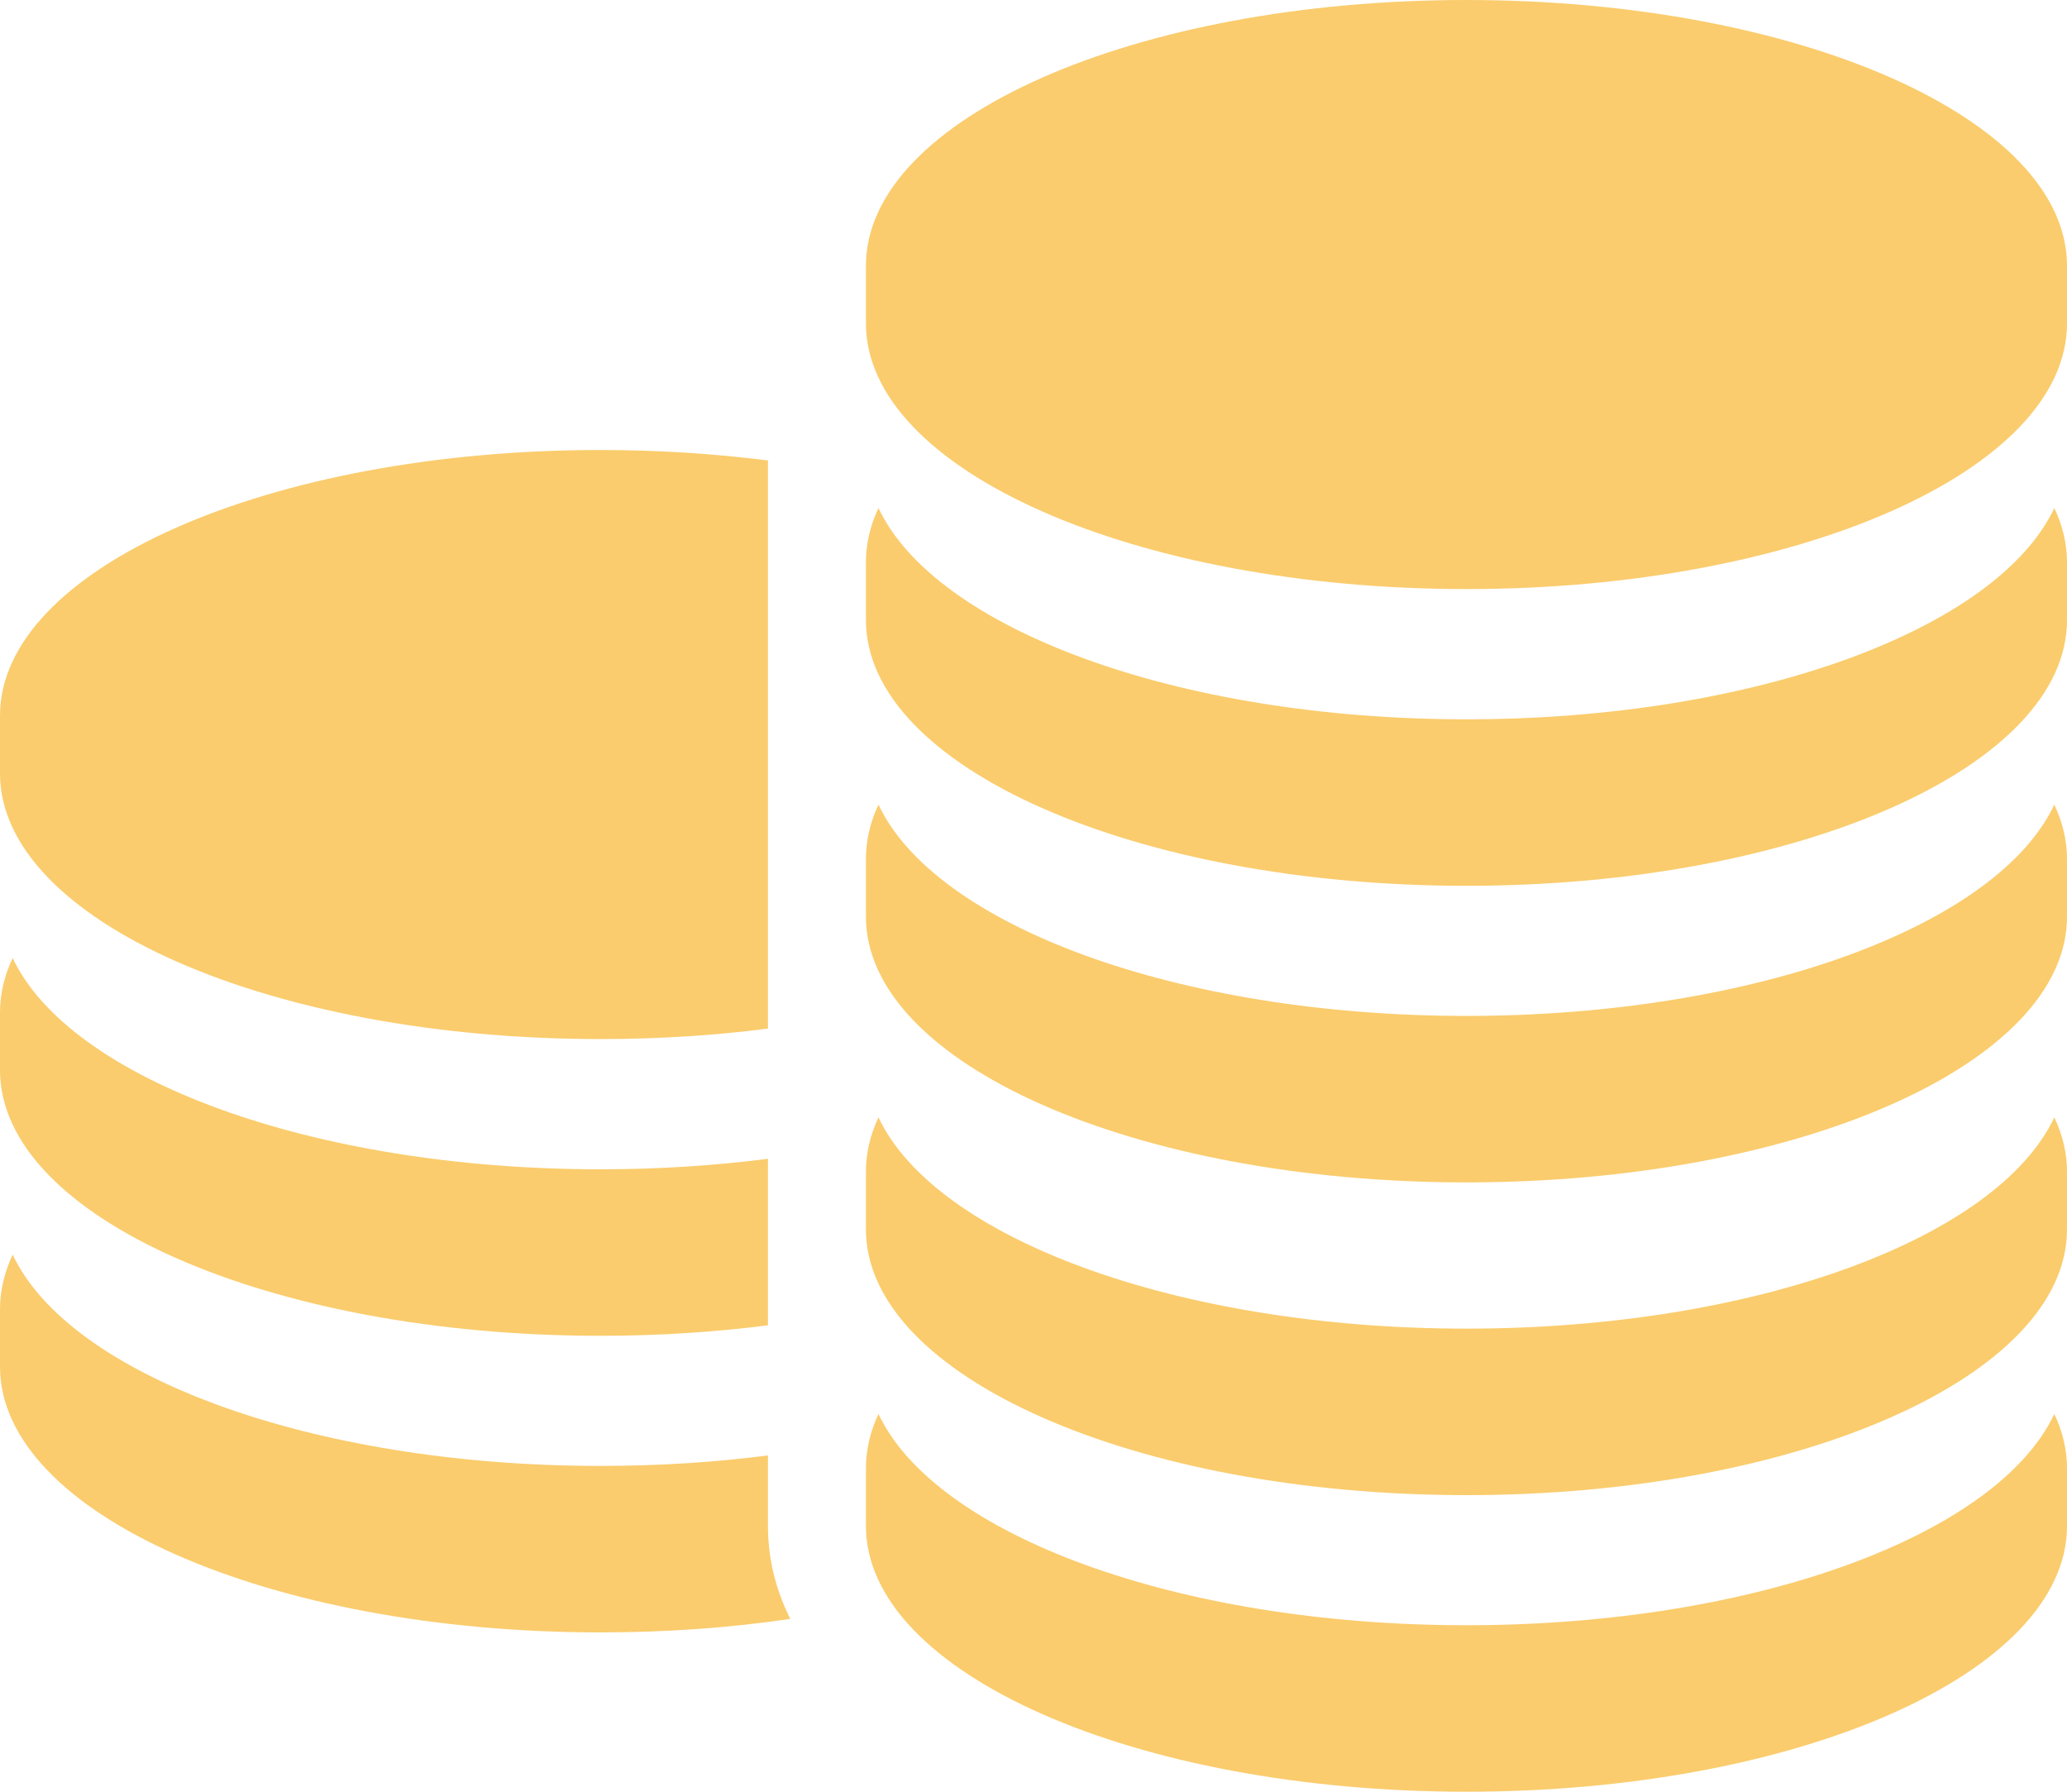 <svg width="15" height="13" viewBox="0 0 15 13" fill="none" xmlns="http://www.w3.org/2000/svg">
<path d="M4.358 7.539C4.78 7.539 5.187 7.513 5.573 7.463V3.341C5.187 3.292 4.78 3.265 4.358 3.265C1.951 3.265 0 4.128 0 5.193V5.611C0 6.676 1.951 7.539 4.358 7.539Z" fill="#FACC6D"/>
<path d="M4.358 9.692C4.78 9.692 5.187 9.665 5.573 9.616V8.408C5.187 8.457 4.78 8.484 4.358 8.484C2.257 8.484 0.504 7.826 0.092 6.951C0.032 7.078 0 7.21 0 7.346V7.764C0 8.829 1.951 9.692 4.358 9.692Z" fill="#FACC6D"/>
<path d="M5.573 10.654V10.56C5.187 10.61 4.78 10.636 4.358 10.636C2.257 10.636 0.504 9.979 0.092 9.103C0.032 9.231 0 9.363 0 9.498V9.916C0 10.981 1.951 11.844 4.358 11.844C4.839 11.844 5.302 11.81 5.735 11.746C5.628 11.532 5.573 11.306 5.573 11.072V10.654Z" fill="#FACC6D"/>
<path d="M10.642 0C8.235 0 6.284 0.863 6.284 1.928V2.346C6.284 3.411 8.235 4.274 10.642 4.274C13.049 4.274 15 3.411 15 2.346V1.928C15 0.863 13.049 0 10.642 0Z" fill="#FACC6D"/>
<path d="M10.642 5.219C8.541 5.219 6.787 4.561 6.375 3.686C6.315 3.813 6.284 3.945 6.284 4.08V4.499C6.284 5.563 8.235 6.427 10.642 6.427C13.049 6.427 15 5.563 15 4.499V4.08C15 3.945 14.968 3.813 14.908 3.686C14.496 4.561 12.743 5.219 10.642 5.219Z" fill="#FACC6D"/>
<path d="M10.642 7.371C8.541 7.371 6.787 6.713 6.375 5.838C6.315 5.965 6.284 6.098 6.284 6.233V6.651C6.284 7.716 8.235 8.579 10.642 8.579C13.049 8.579 15 7.716 15 6.651V6.233C15 6.098 14.968 5.965 14.908 5.838C14.496 6.713 12.743 7.371 10.642 7.371Z" fill="#FACC6D"/>
<path d="M10.642 9.64C8.541 9.64 6.787 8.982 6.375 8.107C6.315 8.234 6.284 8.366 6.284 8.501V8.92C6.284 9.984 8.235 10.848 10.642 10.848C13.049 10.848 15 9.984 15 8.92V8.501C15 8.366 14.968 8.234 14.908 8.107C14.496 8.982 12.743 9.64 10.642 9.64Z" fill="#FACC6D"/>
<path d="M10.642 11.792C8.541 11.792 6.787 11.134 6.375 10.259C6.315 10.387 6.284 10.519 6.284 10.654V11.072C6.284 12.137 8.235 13 10.642 13C13.049 13 15 12.137 15 11.072V10.654C15 10.518 14.968 10.386 14.908 10.259C14.496 11.134 12.743 11.792 10.642 11.792Z" fill="#FACC6D"/>
</svg>
